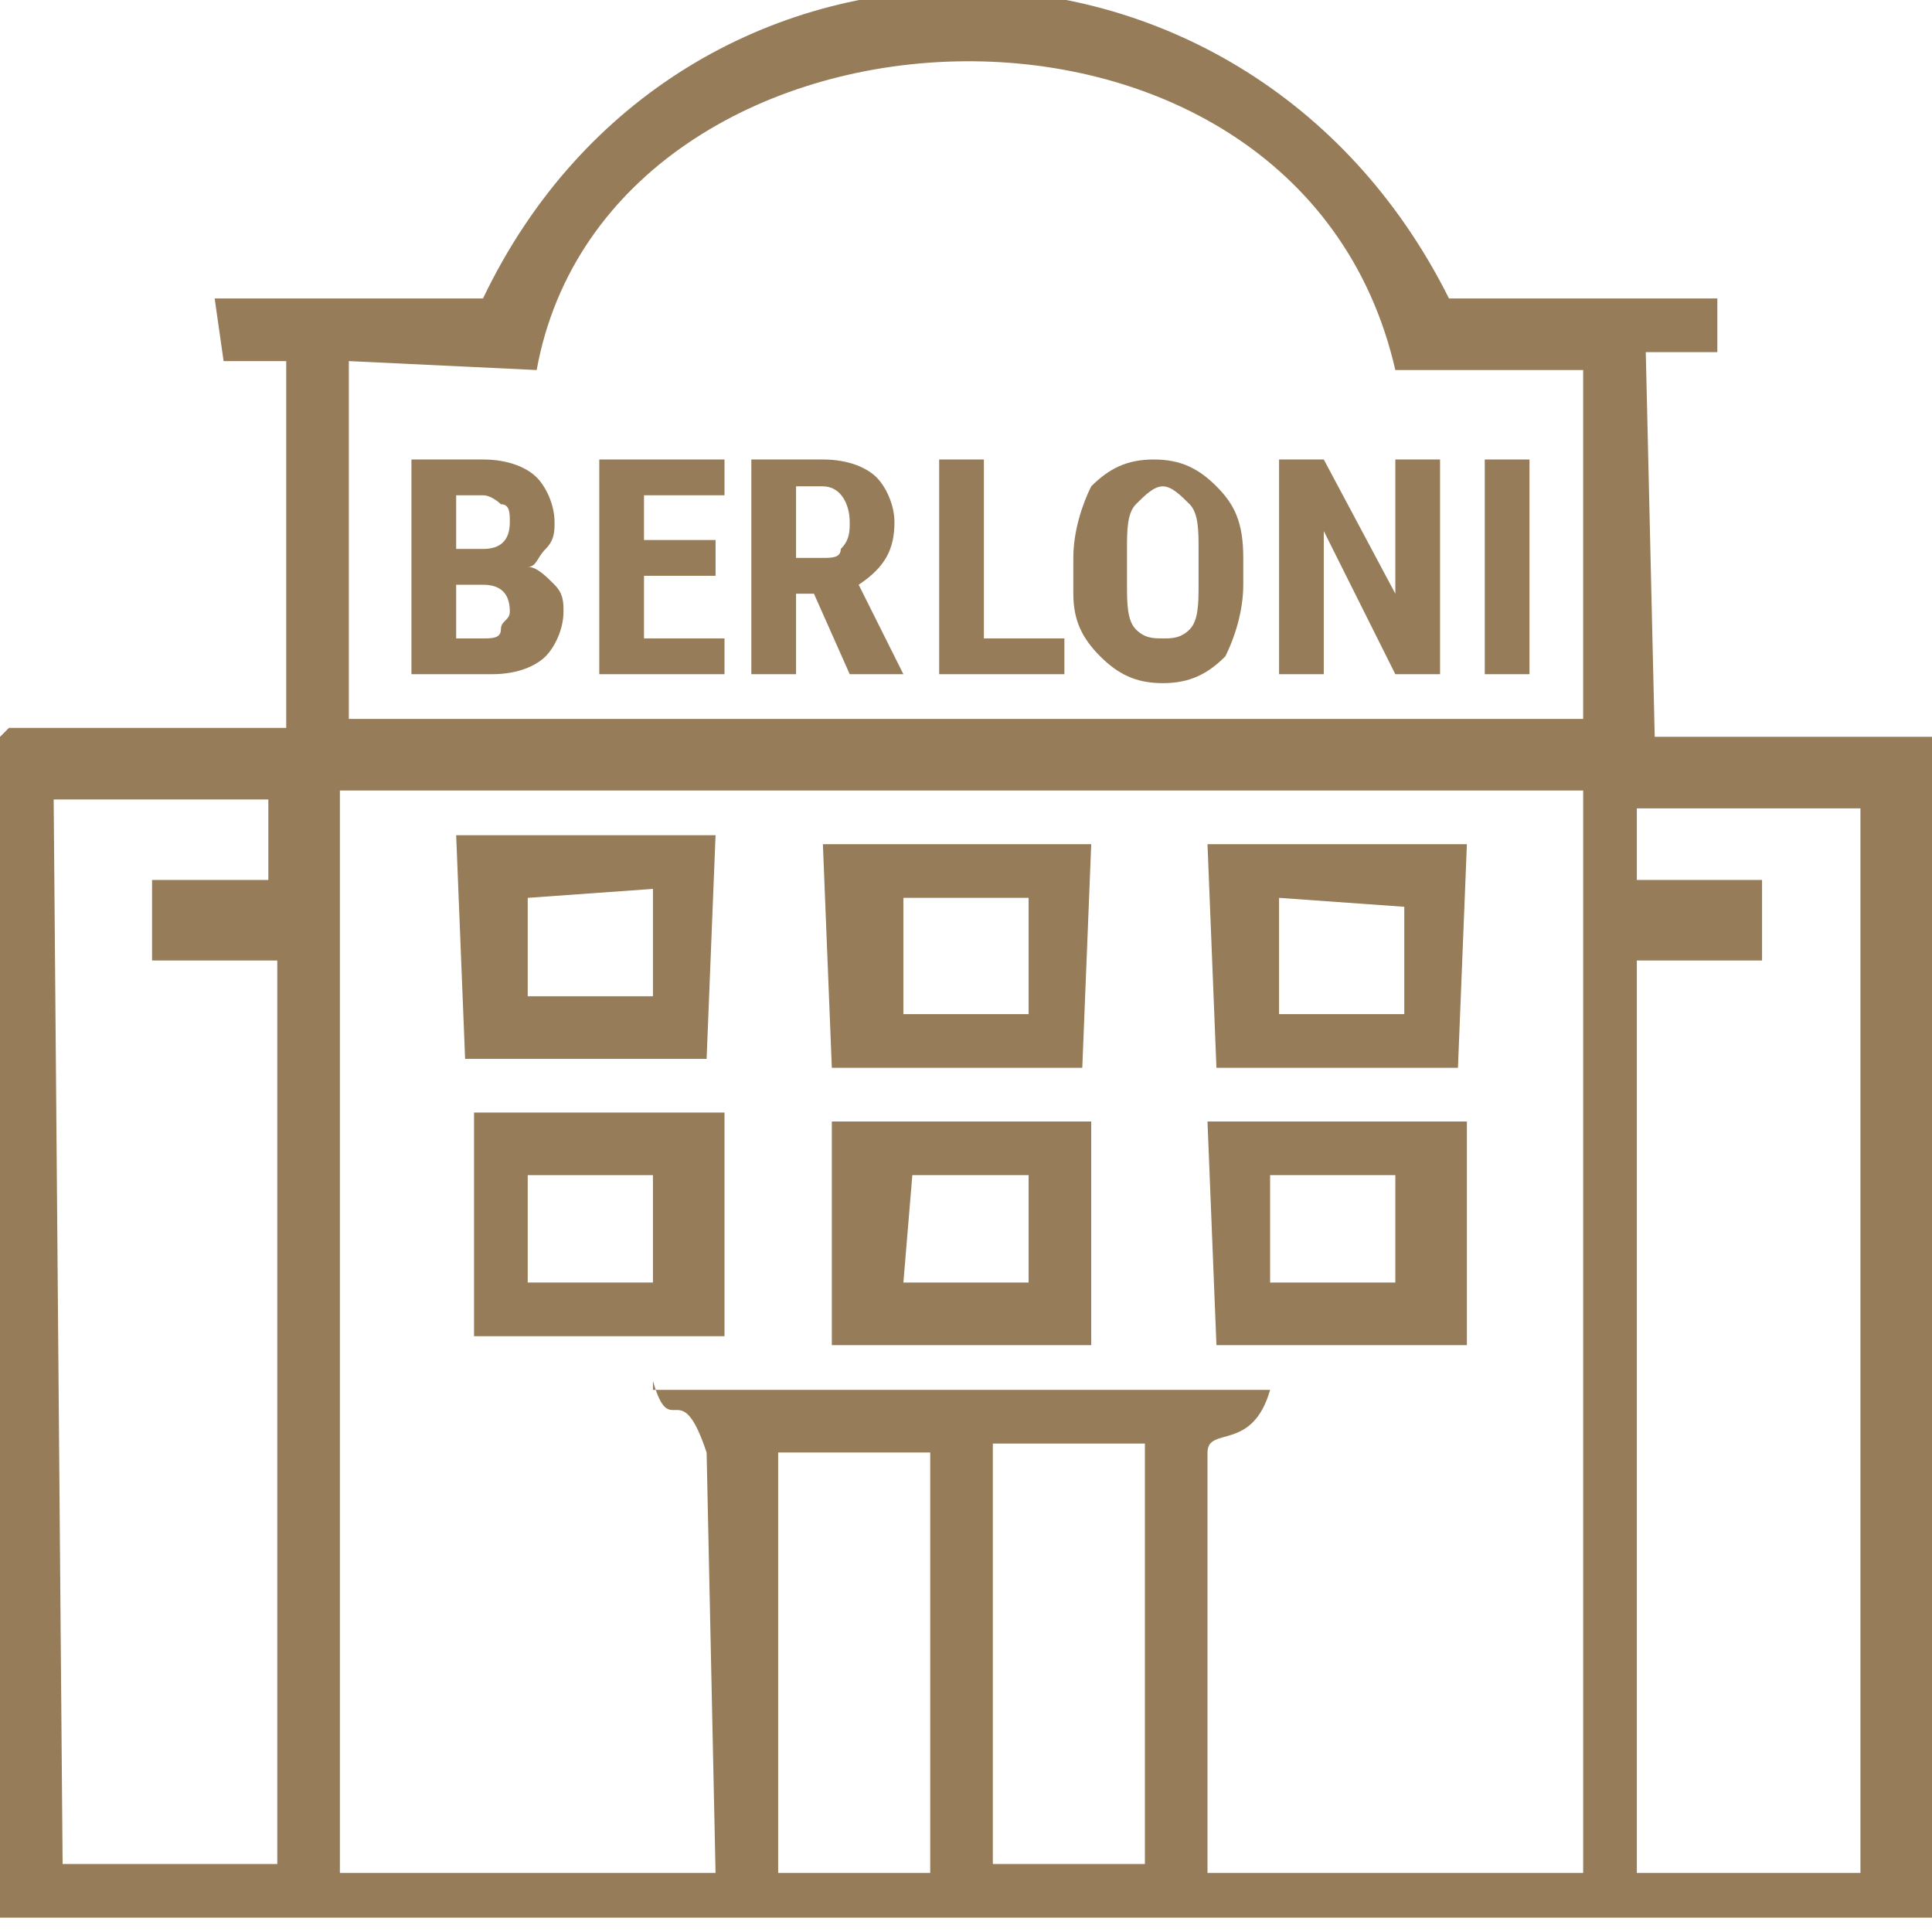 <?xml version="1.0" encoding="UTF-8"?>
<!DOCTYPE svg PUBLIC "-//W3C//DTD SVG 1.1//EN" "http://www.w3.org/Graphics/SVG/1.1/DTD/svg11.dtd">
<!-- Creator: CorelDRAW 2017 -->
<svg xmlns="http://www.w3.org/2000/svg" xml:space="preserve" width="21.444mm" height="21.417mm" version="1.1" style="shape-rendering:geometricPrecision; text-rendering:geometricPrecision; image-rendering:optimizeQuality; fill-rule:evenodd; clip-rule:evenodd"
viewBox="0 0 216 215"
 xmlns:xlink="http://www.w3.org/1999/xlink">
 <defs>
  <style type="text/css">
   <![CDATA[
    .str0 {stroke:#4A4A4A;stroke-width:5.027;stroke-opacity:0.702}
    .str1 {stroke:#949494;stroke-width:5.027}
    .fil2 {fill:none}
    .fil1 {fill:none}
    .fil4 {fill:#967C58}
    .fil3 {fill:#7F7D7A;fill-rule:nonzero}
    .fil5 {fill:#967C58;fill-rule:nonzero}
    .fil0 {fill:#4A4A4A;fill-opacity:0.702}
   ]]>
  </style>
 </defs>
<symbol id="Footer" viewBox="-1275 -4113 406 125">
 <path class="fil0" d="M-957 -4027l1 1c0,0 1,1 1,1l4 4c3,3 7,7 10,10 1,1 3,3 5,2 1,0 2,-1 3,-2l8 -8c0,0 0,0 0,0l5 -5c0,0 0,0 1,-1l3 -2c0,0 1,-1 1,-1 0,0 0,0 0,0l0 27c0,0 -10,0 -11,0l-30 0c-1,0 -2,0 -3,0l0 -26c0,0 0,0 0,0zm20 11c0,0 0,0 -1,-1l-3 -3c-1,-1 -2,-2 -2,-2l-12 -11 38 0c0,0 -1,1 -1,1 -1,1 -2,2 -3,3l-7 7c0,0 0,0 -1,1 0,0 0,0 -1,1 0,0 0,0 -1,1l-3 3c0,0 0,0 -1,1 0,0 0,0 -1,1 0,0 -1,1 -2,2l-1 -1zm-20 -23c-2,0 -3,1 -4,2 -1,1 -1,3 -1,5l0 25c0,2 0,4 0,6 0,2 1,3 2,4 1,1 2,2 5,2l40 0c3,0 5,0 7,-2 0,0 1,-1 1,-2 0,-1 0,-2 0,-3l0 -25c0,-2 0,-4 0,-6 0,-2 -1,-3 -2,-4 -1,-1 -2,-2 -5,-2l-40 0c-1,0 -2,0 -3,0z"/>
 <path class="fil0" d="M-957 -4027c0,0 0,0 0,0l0 26c0,0 2,0 3,0l30 0c1,0 11,0 11,0l0 -27c0,0 0,0 0,0 0,0 0,0 0,0 0,0 0,0 0,0 0,9 0,17 0,26l-43 0 0 -26c0,0 0,0 0,0z"/>
 <path class="fil1 str0" d="M-1047 -4035c1,0 1,0 2,1 2,1 2,4 2,6 0,3 0,8 -1,10 -1,3 -4,0 -5,-2 0,-1 -1,-1 -1,-2 -1,-2 -5,-9 -6,-11 -1,-2 -1,-3 -2,-3 -1,-1 -9,0 -11,0 -5,0 -3,3 -1,6 1,3 2,5 4,8 3,5 6,10 9,14 3,5 4,5 9,8 1,1 3,2 4,2 3,1 6,2 9,2 1,0 4,0 6,0 3,-1 1,-5 3,-8 3,-5 7,4 12,8 2,1 3,1 4,1 8,0 17,2 10,-7 -3,-4 -6,-6 -8,-9 -2,-3 -1,-5 2,-7 3,-3 8,-10 9,-14 1,-4 -3,-3 -7,-3l-8 0c-2,0 -2,2 -2,3 -2,4 -5,9 -7,13 0,1 -2,3 -3,3 -3,1 -3,-7 -2,-9 0,-3 1,-8 -1,-10 -1,-2 -12,-2 -15,-1 -1,0 -3,1 -3,2z"/>
 <path class="fil0" d="M-1128 -3995l-12 0c-1,0 -3,0 -4,0 -1,0 -4,0 -5,-1 0,0 0,0 0,0 -1,0 -3,-1 -4,-2 -1,-1 -1,-1 -2,-2 0,0 0,-1 -1,-1 0,0 0,-1 0,-1l0 -2c0,0 0,0 0,0l0 -1c0,0 0,-1 0,-1 0,0 0,-1 0,-1 0,0 0,-1 0,-1 0,-1 0,-1 0,-2 0,-2 0,-13 0,-14 0,0 0,-1 0,-1 0,-1 0,-2 0,-2 0,-1 0,-1 0,-2 0,0 0,-1 0,-1 0,-2 0,-2 1,-4 0,0 0,0 0,-1 0,-1 1,-1 1,-2 1,-1 2,-2 3,-2 1,0 1,0 2,0l2 0c1,0 2,0 3,0 0,0 1,0 2,0 0,0 0,0 0,0l12 0c1,0 1,0 2,0l4 0 3 0c1,0 2,1 3,1l1 1c0,0 1,1 1,1 0,0 1,2 2,2 0,1 1,1 1,2 0,1 1,3 1,4 0,0 0,0 0,1l0 3 0 14c0,1 0,2 0,3 0,0 0,1 0,1 0,0 0,1 0,1l0 2c0,1 0,2 -1,3 0,0 0,0 0,0 0,1 -1,2 -2,3 0,0 -1,1 -1,1l-1 0c0,0 0,0 -1,0l-1 1c-1,0 -2,1 -3,1 -1,0 -1,0 -2,0 0,0 0,0 0,0 0,0 0,0 -1,0 0,0 0,0 0,0 0,0 0,0 -1,0l-2 0c0,0 -1,0 -1,0zm-33 -30l0 15c0,1 0,2 0,3l0 3c0,2 0,2 1,4 0,2 2,4 3,6l2 2 1 1c0,0 1,0 1,1 2,1 3,1 5,2 0,0 0,0 1,0 0,0 0,0 1,0 0,0 0,0 1,0 1,0 1,0 2,0 0,0 0,0 1,0 0,0 0,0 1,0 2,0 4,0 5,0l9 0c1,0 2,0 3,0 1,0 2,0 3,0 0,0 1,0 2,0 0,0 0,0 1,0 1,0 2,0 3,0 0,0 1,0 1,0l1 0c0,0 0,0 1,0 1,0 3,-1 4,-2 0,0 0,0 0,0 1,-1 2,-2 2,-2 1,-1 1,-2 2,-3 0,0 0,0 0,-1l1 -2c0,-1 0,-3 0,-5 0,0 0,0 0,-1l0 -8c0,-2 0,-4 0,-6 0,-1 0,-1 0,-2 0,-1 0,-1 0,-2 0,-1 0,-4 0,-5 0,-1 0,-1 0,-2l0 -1c0,-1 0,-1 -1,-2 0,-1 -1,-2 -2,-3 0,0 -1,-1 -1,-1 0,0 0,0 0,0l-1 -1c0,0 0,0 0,0 0,0 -1,-1 -1,-1 0,0 0,0 0,0l-3 -1c-1,0 -1,0 -2,0 -1,0 -2,0 -4,0 0,0 -1,0 -1,0 -1,0 -1,0 -2,0 -1,0 -1,0 -2,0 -2,0 -14,0 -14,0 -1,0 -2,0 -3,0 0,0 -1,0 -1,0l-1 0c-1,0 -2,0 -2,0 -1,0 -1,0 -2,1l-1 1c-1,0 -2,1 -3,2 -1,1 -2,1 -2,2l-1 1c-1,2 -2,3 -2,5 0,1 -1,3 -1,4 0,0 0,1 0,1 0,0 0,1 0,1 0,1 0,2 0,3z"/>
 <path class="fil0" d="M-1134 -4008c-1,0 -2,0 -2,0 -2,0 -3,-1 -4,-2 0,0 -1,-1 -1,-1l0 0c0,0 0,0 0,0l-1 -2c0,0 0,-1 0,-1 0,-2 0,-4 0,-5 0,-1 1,-2 1,-3 1,-1 2,-2 3,-3 0,0 0,0 0,0 2,-1 4,-1 6,-1 1,0 1,0 2,0 1,0 1,0 2,1 1,0 2,1 2,2 1,1 1,1 1,2 0,1 1,2 1,3 0,1 0,2 0,4l0 1c0,1 -1,1 -1,2 0,0 0,0 0,0 -1,2 -3,3 -5,3 -1,0 -1,0 -2,0zm-1 5c1,0 3,0 4,-1 0,0 0,0 0,0 2,-1 3,-1 4,-2l2 -1 1 -1c0,0 0,0 0,0l0 -1c1,-2 2,-5 2,-7 0,-1 0,-1 0,-3 0,0 0,0 0,-1 0,-1 0,-1 0,-2 0,0 0,0 0,0 -1,-2 -2,-4 -3,-5 -2,-2 -4,-3 -7,-4 0,0 0,0 -1,0 -1,0 -2,0 -2,0l-2 0 -2 0c-1,0 -2,1 -3,1l-1 0c-1,1 -2,2 -3,3l-1 1c0,0 0,0 0,0 -1,1 -1,2 -2,3 0,1 -1,2 -1,3 0,0 0,1 0,1 0,0 0,1 0,1 0,0 0,1 0,1 0,1 0,3 0,4 0,1 0,1 1,2 0,0 0,0 0,1 0,0 0,0 0,0 1,1 1,1 2,2 1,1 2,2 3,3l1 1c1,1 2,1 3,1 0,0 1,0 1,0 0,0 0,0 1,0 0,0 0,0 0,0l2 0z"/>
 <path class="fil0" d="M-1123 -4032c0,1 0,2 1,2l0 0c0,0 0,0 0,0 1,1 1,1 2,1 0,0 1,0 1,0 1,0 2,-2 2,-3 0,-1 0,-1 0,-2 0,-1 -2,-2 -3,-2l0 0c-1,0 -3,2 -3,3z"/>
 <path class="fil2 str1" d="M-1212 -4026l0 4 6 0 0 4c0,0 0,1 0,1 0,0 0,1 0,2l-5 0 0 18 -8 0 0 -18c0,0 0,0 0,0l-3 0 0 -6 3 0c0,-2 0,-5 0,-6 0,-1 1,-2 1,-3 0,0 0,0 1,-1 0,0 1,-1 2,-1 1,0 2,0 3,-1l8 0 0 6 -4 0c-2,0 -2,1 -2,2zm-37 -9l0 34c0,1 0,3 1,4 0,1 1,2 2,3l0 0c0,0 0,0 1,1 0,0 1,1 1,1 1,1 3,1 5,1l33 0c1,0 3,0 4,-1 1,0 1,-1 2,-1 1,-1 2,-2 2,-2 1,-2 2,-4 2,-6l0 -33c0,-1 0,-2 -1,-3 0,-1 -1,-2 -2,-3 0,0 0,0 -1,-1l-1 -1c-1,-1 -2,-2 -4,-2 -1,0 -1,0 -2,0l-34 0c-1,0 -3,0 -4,1 0,0 -1,1 -2,1 -1,0 -1,0 -1,1 0,0 0,0 0,0 -2,2 -3,4 -3,7z"/>
 <path class="fil3" d="M-1260 -4112c-8,0 -15,7 -15,15 0,9 7,15 15,15 8,0 15,-7 15,-15 0,-8 -7,-15 -15,-15zm0 2c7,0 12,6 12,13 0,8 -5,13 -12,13 -7,0 -13,-6 -13,-13 0,-8 5,-13 13,-13zm7 6c-1,-1 -3,-1 -5,-1 -5,0 -9,4 -9,9 0,5 3,9 9,9 2,0 4,0 6,-2l-1 -2c-1,1 -3,1 -5,1 -5,0 -7,-3 -7,-7 0,-4 2,-7 7,-7 2,0 4,1 5,1l1 -2z"/>
 <polygon id="1" class="fil3" points="-1229,-4079 -1225,-4079 -1225,-4095 -1212,-4095 -1212,-4098 -1225,-4098 -1225,-4109 -1211,-4109 -1211,-4113 -1229,-4113 "/>
 <path id="2" class="fil3" d="M-1187 -4103l-4 0 0 15c0,1 0,2 0,2 -1,2 -3,4 -6,4 -4,0 -5,-3 -5,-8l0 -13 -4 0 0 14c0,8 5,11 8,11 4,0 7,-3 8,-4l0 0 0 4 4 0c0,-2 0,-4 0,-7l0 -17z"/>
 <path id="3" class="fil3" d="M-1179 -4109l0 6 -4 0 0 3 4 0 0 13c0,3 0,5 2,6 1,1 3,2 5,2 2,0 3,0 4,-1l0 -3c-1,0 -1,0 -3,0 -2,0 -3,-2 -3,-5l0 -13 6 0 0 -3 -6 0 0 -7 -4 1z"/>
 <path id="4" class="fil3" d="M-1143 -4103l-4 0 0 15c0,1 0,2 0,2 -1,2 -3,4 -6,4 -4,0 -5,-3 -5,-8l0 -13 -4 0 0 14c0,8 5,11 8,11 4,0 7,-3 8,-4l0 0 0 4 4 0c0,-2 0,-4 0,-7l0 -17z"/>
 <path id="5" class="fil3" d="M-1136 -4079l4 0 0 -13c0,-1 0,-1 0,-2 1,-3 3,-6 6,-6 1,0 1,0 1,0l0 -4c0,0 -1,0 -1,0 -3,0 -6,2 -7,5l0 0 0 -5 -4 0c0,2 0,5 0,7l0 17z"/>
 <path id="6" class="fil3" d="M-1110 -4104c-7,0 -12,5 -12,13 0,8 5,12 12,12 6,0 12,-4 12,-13 0,-7 -5,-12 -12,-12zm0 3c5,0 7,5 7,9 0,5 -3,9 -7,9 -4,0 -7,-4 -7,-9 0,-5 2,-9 7,-9z"/>
 <path id="7" class="fil3" d="M-1060 -4084c-2,1 -4,1 -7,1 -8,0 -13,-5 -13,-13 0,-9 5,-14 13,-14 3,0 5,1 7,1l1 -4c-1,-1 -4,-1 -8,-1 -10,0 -17,7 -17,18 0,11 7,17 17,17 4,0 7,-1 9,-2l-1 -3z"/>
 <path id="8" class="fil3" d="M-1037 -4079c0,-2 0,-4 0,-6l0 -9c0,-5 -2,-10 -9,-10 -3,0 -6,1 -8,2l1 3c2,-1 4,-2 6,-2 5,0 5,4 5,6l0 0c-9,0 -14,3 -14,9 0,3 2,7 7,7 3,0 6,-2 7,-4l0 0 0 3 4 0zm-5 -8c0,0 0,1 0,1 -1,2 -3,4 -6,4 -2,0 -4,-1 -4,-4 0,-5 5,-6 10,-5l0 4z"/>
 <path id="9" class="fil3" d="M-1032 -4081c2,1 4,2 7,2 6,0 9,-3 9,-7 0,-4 -2,-6 -6,-7 -3,-1 -5,-2 -5,-4 0,-2 1,-3 4,-3 2,0 4,1 5,1l1 -3c-1,-1 -3,-1 -6,-1 -5,0 -8,3 -8,7 0,3 2,5 6,7 3,1 4,2 4,4 0,2 -1,4 -5,4 -2,0 -4,-1 -6,-2l-1 3z"/>
 <path id="10" class="fil3" d="M-993 -4079c0,-2 0,-4 0,-6l0 -9c0,-5 -2,-10 -9,-10 -3,0 -6,1 -8,2l1 3c2,-1 4,-2 6,-2 5,0 5,4 5,6l0 0c-9,0 -14,3 -14,9 0,3 2,7 7,7 3,0 6,-2 7,-4l0 0 0 3 4 0zm-5 -8c0,0 0,1 0,1 -1,2 -3,4 -6,4 -2,0 -4,-1 -4,-4 0,-5 5,-6 10,-5l0 4z"/>
 <path id="11" class="fil3" d="M-986 -4074c1,-2 4,-8 5,-12l-5 0c-1,4 -2,9 -3,12l3 0z"/>
 <path id="12" class="fil3" d="M-946 -4079l0 -4 -14 0 0 0 3 -2c7,-7 11,-11 11,-17 0,-5 -3,-9 -10,-9 -4,0 -7,1 -9,3l1 3c1,-1 4,-3 7,-3 5,0 6,3 6,6 0,5 -4,9 -12,17l-3 3 0 3 21 0z"/>
 <path id="13" class="fil3" d="M-931 -4112c-7,0 -11,6 -11,17 0,11 4,17 11,17 7,0 11,-6 11,-17 0,-10 -4,-16 -11,-16zm0 3c5,0 7,5 7,13 0,8 -2,13 -7,13 -4,0 -7,-5 -7,-13 0,-9 3,-13 7,-13z"/>
 <polygon id="14" class="fil3" points="-906,-4079 -902,-4079 -902,-4112 -906,-4112 -913,-4108 -912,-4105 -907,-4108 -906,-4108 "/>
 <path id="15" class="fil3" d="M-880 -4079c6,0 11,-4 11,-9 0,-4 -2,-7 -7,-8l0 0c4,-2 5,-5 5,-8 0,-4 -3,-8 -9,-8 -6,0 -10,3 -10,9 0,3 2,6 5,7l0 0c-4,2 -6,5 -6,9 0,5 4,9 11,9zm0 -3c-4,0 -7,-3 -6,-6 0,-3 2,-6 6,-7 4,1 7,3 7,7 0,3 -3,6 -6,6zm0 -27c4,0 5,3 5,5 0,3 -2,5 -5,6 -4,-1 -6,-3 -6,-6 0,-3 2,-5 6,-5z"/>
</symbol>
 <g id="Слой_x0020_3">
  <g id="_825258016">
   <path class="fil4" d="M111 161l17 0 0 47 -17 0 0 -47zm-24 1l17 0 0 8 0 39 -17 0 0 -47zm-14 -8c2,7 3,-1 6,8l1 47 -42 0 0 -121 139 0 0 121 -42 0 0 -47c0,-3 5,0 7,-7l-69 0zm124 -56l-14 0 0 -8 25 0 0 119 -25 0 0 -102 14 0 0 -8zm-179 9l13 0 0 101 -24 0 -1 -119 24 0 0 9 -13 0 0 9zm42 -66c8,-44 85,-48 96,0l21 0 0 39 -138 0 0 -40 21 1zm-60 41l0 132 216 0 0 -132 -31 0 -1 -43 8 0 0 -6 -30 0c-23,-46 -86,-46 -108,0l-30 0 1 7 7 0 0 41 -31 0z"/>
   <path class="fil4" d="M143 131l13 0 0 12 -14 0 0 -12zm-7 19l28 0 0 -25 -29 0 1 25z"/>
   <path class="fil4" d="M60 131l13 0 0 12 -14 0 0 -12zm-7 18l28 0 0 -25 -28 0 0 25z"/>
   <path class="fil4" d="M102 131l13 0 0 12 -14 0 1 -12zm-8 19l28 0 0 -25 -29 0 0 25z"/>
   <path class="fil4" d="M101 100l14 0 0 13 -14 0 0 -13zm-7 19l27 0 1 -25 -30 0 1 25z"/>
   <path class="fil4" d="M143 100l14 1 0 12 -14 0 0 -12zm-7 19l27 0 1 -25 -29 0 1 25z"/>
   <path class="fil4" d="M59 100l14 -1 0 12 -14 0 0 -12zm-7 18l27 0 1 -25 -29 0 1 25z"/>
   <path class="fil5" d="M46 75l0 -24 8 0c3,0 5,1 6,2 1,1 2,3 2,5 0,1 0,2 -1,3 -1,1 -1,2 -2,2 1,0 2,1 3,2 1,1 1,2 1,3 0,2 -1,4 -2,5 -1,1 -3,2 -6,2l-9 0zm5 -10l0 6 3 0c1,0 2,0 2,-1 0,-1 1,-1 1,-2 0,-2 -1,-3 -3,-3l-4 0zm0 -4l3 0c2,0 3,-1 3,-3 0,-1 0,-2 -1,-2 0,0 -1,-1 -2,-1l-3 0 0 6z"/>
   <polygon id="1" class="fil5" points="80,64 72,64 72,71 81,71 81,75 67,75 67,51 81,51 81,55 72,55 72,60 80,60 "/>
   <path id="2" class="fil5" d="M92 66l-3 0 0 9 -5 0 0 -24 8 0c3,0 5,1 6,2 1,1 2,3 2,5 0,3 -1,5 -4,7l5 10 0 0 -6 0 -4 -9zm-3 -4l3 0c1,0 2,0 2,-1 1,-1 1,-2 1,-3 0,-2 -1,-4 -3,-4l-3 0 0 7z"/>
   <polygon id="3" class="fil5" points="110,71 119,71 119,75 105,75 105,51 110,51 "/>
   <path id="4" class="fil5" d="M139 65c0,3 -1,6 -2,8 -2,2 -4,3 -7,3 -3,0 -5,-1 -7,-3 -2,-2 -3,-4 -3,-7l0 -4c0,-3 1,-6 2,-8 2,-2 4,-3 7,-3 3,0 5,1 7,3 2,2 3,4 3,8l0 4zm-5 -4c0,-2 0,-4 -1,-5 -1,-1 -2,-2 -3,-2 -1,0 -2,1 -3,2 -1,1 -1,3 -1,5l0 4c0,2 0,4 1,5 1,1 2,1 3,1 1,0 2,0 3,-1 1,-1 1,-3 1,-5l0 -4z"/>
   <polygon id="5" class="fil5" points="161,75 156,75 148,59 148,75 143,75 143,51 148,51 156,66 156,51 161,51 "/>
   <polygon id="6" class="fil5" points="171,75 166,75 166,51 171,51 "/>
  </g>
 </g>
</svg>
